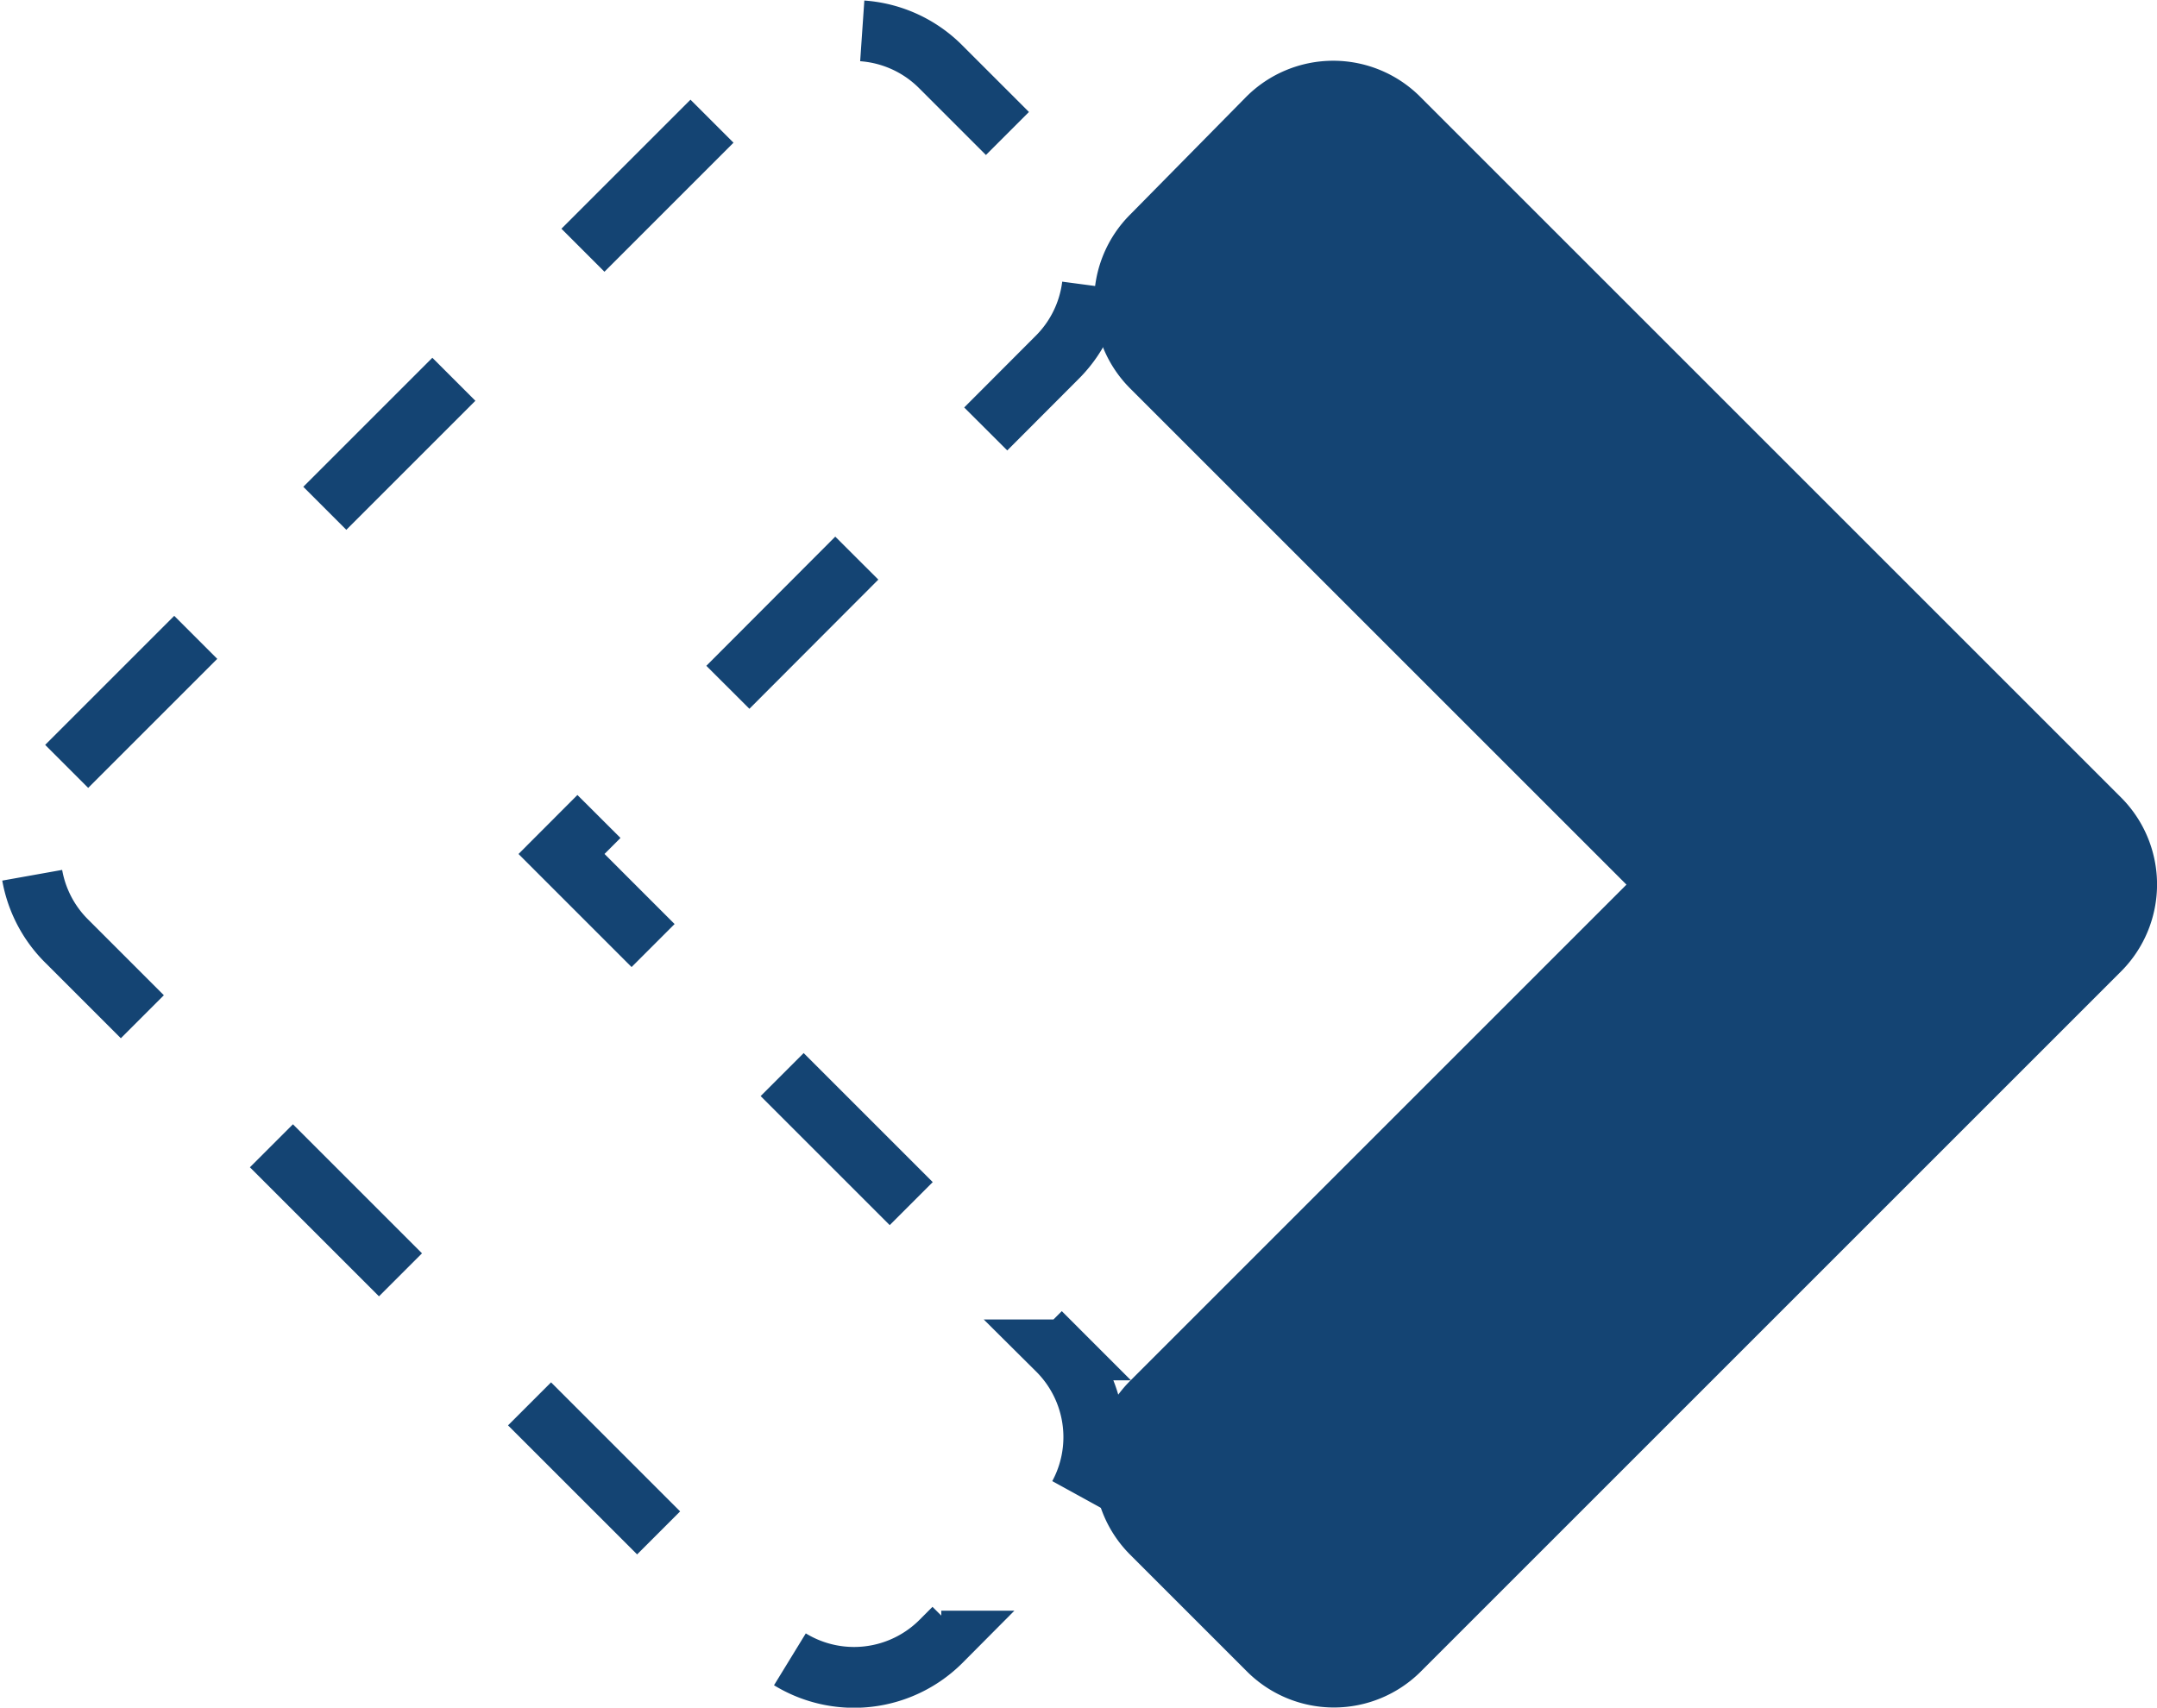 <svg xmlns="http://www.w3.org/2000/svg" width="35.453" height="28.073" viewBox="0 0 35.453 28.073">
  <g id="nav-icon" transform="translate(3662 5697)">
    <path id="angle-right" d="M41.627,110.924l-11.5,11.5a2.021,2.021,0,0,1-2.867,0l-1.911-1.911a2.021,2.021,0,0,1,0-2.867l8.153-8.153-8.153-8.153a2.021,2.021,0,0,1,0-2.867l1.9-1.928a2.021,2.021,0,0,1,2.867,0l11.5,11.5A2.024,2.024,0,0,1,41.627,110.924Z" transform="translate(-3668.769 -5791.95)" fill="#144473"/>
    <path id="angle-left" d="M25.258,108.049l11.5-11.5a2.021,2.021,0,0,1,2.867,0l1.911,1.911a2.021,2.021,0,0,1,0,2.867l-8.145,8.162,8.153,8.153a2.021,2.021,0,0,1,0,2.867l-1.911,1.92a2.021,2.021,0,0,1-2.867,0l-11.5-11.5A2.024,2.024,0,0,1,25.258,108.049Z" transform="translate(-3686.162 -5792.45)" fill="none" stroke="#144473" stroke-width="1" stroke-dasharray="3 3"/>
  </g>
</svg>
